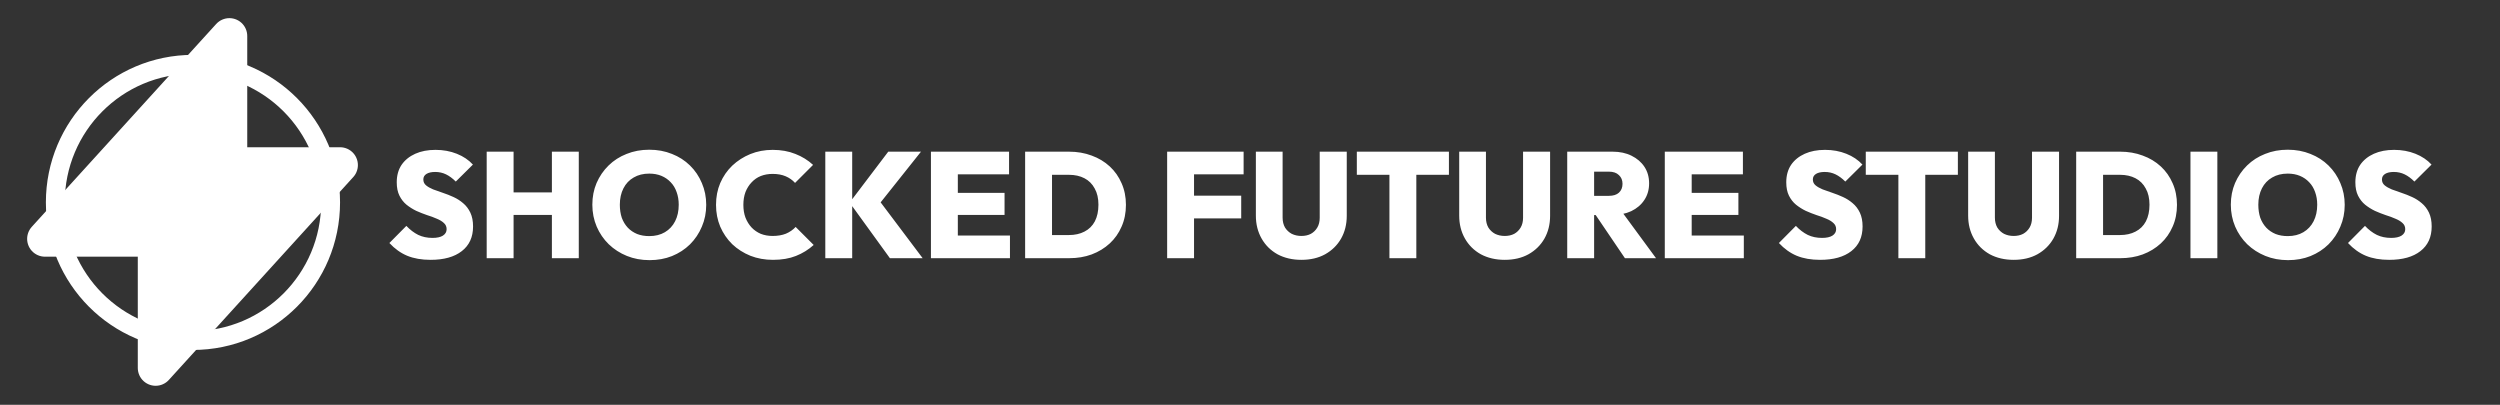 <svg width="2779" height="450" viewBox="0 0 2779 450" fill="none" xmlns="http://www.w3.org/2000/svg">
<rect x="0" y="0" width="2779" height="450" fill="#333333" stroke="none"/>
<path d="M478.595 288.837C468.686 288.837 460.058 287.334 452.71 284.328C445.473 281.322 438.849 276.59 432.837 270.133L451.708 251.095C455.827 255.437 460.225 258.777 464.901 261.115C469.577 263.342 474.865 264.455 480.766 264.455C485.776 264.455 489.617 263.62 492.289 261.95C495.072 260.169 496.464 257.775 496.464 254.769C496.464 251.986 495.462 249.703 493.458 247.922C491.454 246.029 488.782 244.415 485.442 243.079C482.213 241.632 478.595 240.296 474.587 239.071C470.69 237.735 466.738 236.176 462.73 234.395C458.833 232.502 455.215 230.22 451.875 227.548C448.646 224.876 446.03 221.536 444.026 217.528C442.022 213.52 441.02 208.566 441.02 202.665C441.02 195.094 442.801 188.637 446.364 183.293C450.038 177.949 455.104 173.83 461.561 170.935C468.018 168.04 475.533 166.593 484.106 166.593C492.679 166.593 500.583 168.04 507.82 170.935C515.057 173.83 521.013 177.838 525.689 182.959L506.651 201.83C503.088 198.267 499.47 195.595 495.796 193.814C492.122 192.033 488.114 191.142 483.772 191.142C479.653 191.142 476.424 191.866 474.086 193.313C471.748 194.76 470.579 196.82 470.579 199.492C470.579 202.164 471.581 204.335 473.585 206.005C475.589 207.675 478.205 209.178 481.434 210.514C484.774 211.739 488.392 213.019 492.289 214.355C496.297 215.691 500.249 217.25 504.146 219.031C508.043 220.812 511.605 223.095 514.834 225.878C518.174 228.661 520.846 232.168 522.85 236.399C524.854 240.63 525.856 245.751 525.856 251.763C525.856 263.564 521.681 272.694 513.331 279.151C505.092 285.608 493.514 288.837 478.595 288.837ZM541.003 287V168.597H570.896V287H541.003ZM613.481 287V168.597H643.374V287H613.481ZM558.037 238.904V213.854H624.336V238.904H558.037ZM722.074 289.171C712.945 289.171 704.539 287.612 696.857 284.495C689.175 281.378 682.44 277.036 676.65 271.469C670.972 265.902 666.519 259.389 663.29 251.93C660.062 244.359 658.447 236.232 658.447 227.548C658.447 218.864 660.006 210.848 663.123 203.5C666.352 196.041 670.805 189.528 676.483 183.961C682.161 178.394 688.841 174.108 696.523 171.102C704.205 167.985 712.611 166.426 721.74 166.426C730.87 166.426 739.275 167.985 746.957 171.102C754.639 174.108 761.319 178.394 766.997 183.961C772.675 189.528 777.073 196.041 780.19 203.5C783.419 210.959 785.033 219.031 785.033 227.715C785.033 236.399 783.419 244.471 780.19 251.93C777.073 259.389 772.675 265.958 766.997 271.636C761.319 277.203 754.639 281.545 746.957 284.662C739.387 287.668 731.092 289.171 722.074 289.171ZM721.74 262.451C728.42 262.451 734.21 261.004 739.108 258.109C744.007 255.214 747.792 251.151 750.464 245.918C753.136 240.685 754.472 234.562 754.472 227.548C754.472 222.427 753.693 217.751 752.134 213.52C750.687 209.289 748.516 205.671 745.621 202.665C742.727 199.548 739.275 197.154 735.267 195.484C731.259 193.814 726.75 192.979 721.74 192.979C715.06 192.979 709.271 194.426 704.372 197.321C699.474 200.104 695.688 204.112 693.016 209.345C690.344 214.578 689.008 220.645 689.008 227.548C689.008 232.892 689.732 237.735 691.179 242.077C692.738 246.308 694.965 249.982 697.859 253.099C700.754 256.105 704.205 258.443 708.213 260.113C712.221 261.672 716.73 262.451 721.74 262.451ZM859.226 288.837C850.208 288.837 841.858 287.334 834.176 284.328C826.494 281.211 819.758 276.924 813.969 271.469C808.291 265.902 803.838 259.389 800.609 251.93C797.492 244.471 795.933 236.399 795.933 227.715C795.933 218.92 797.492 210.848 800.609 203.5C803.838 196.041 808.291 189.583 813.969 184.128C819.758 178.673 826.438 174.386 834.009 171.269C841.691 168.152 849.985 166.593 858.892 166.593C868.244 166.593 876.65 168.096 884.109 171.102C891.568 173.997 898.137 178.06 903.815 183.293L883.775 203.333C880.992 200.216 877.54 197.766 873.421 195.985C869.302 194.204 864.459 193.313 858.892 193.313C854.105 193.313 849.707 194.092 845.699 195.651C841.802 197.21 838.407 199.548 835.512 202.665C832.617 205.671 830.335 209.289 828.665 213.52C827.106 217.751 826.327 222.482 826.327 227.715C826.327 232.948 827.106 237.679 828.665 241.91C830.335 246.141 832.617 249.815 835.512 252.932C838.407 255.938 841.802 258.276 845.699 259.946C849.707 261.505 854.105 262.284 858.892 262.284C864.459 262.284 869.357 261.449 873.588 259.779C877.819 257.998 881.437 255.493 884.443 252.264L904.483 272.304C898.694 277.537 892.125 281.6 884.777 284.495C877.54 287.39 869.023 288.837 859.226 288.837ZM989.216 287L944.46 225.21L987.379 168.597H1023.78L974.854 230.053V219.532L1025.62 287H989.216ZM917.406 287V168.597H947.299V287H917.406ZM1034.83 287V168.597H1064.72V287H1034.83ZM1058.54 287V261.783H1122.67V287H1058.54ZM1058.54 238.904V214.355H1116.66V238.904H1058.54ZM1058.54 193.814V168.597H1121.67V193.814H1058.54ZM1159.74 287V261.282H1188.13C1194.81 261.282 1200.6 260.002 1205.49 257.441C1210.5 254.88 1214.34 251.095 1217.02 246.085C1219.69 240.964 1221.02 234.785 1221.02 227.548C1221.02 220.423 1219.63 214.411 1216.85 209.512C1214.18 204.502 1210.39 200.717 1205.49 198.156C1200.6 195.595 1194.81 194.315 1188.13 194.315H1158.4V168.597H1188.29C1197.42 168.597 1205.83 170.044 1213.51 172.939C1221.19 175.722 1227.87 179.73 1233.55 184.963C1239.23 190.196 1243.63 196.43 1246.74 203.667C1249.97 210.904 1251.59 218.92 1251.59 227.715C1251.59 236.622 1249.97 244.693 1246.74 251.93C1243.63 259.167 1239.23 265.401 1233.55 270.634C1227.87 275.867 1221.19 279.93 1213.51 282.825C1205.94 285.608 1197.64 287 1188.63 287H1159.74ZM1139.53 287V168.597H1169.42V287H1139.53ZM1297.4 287V168.597H1327.29V287H1297.4ZM1321.11 242.745V217.528H1379.73V242.745H1321.11ZM1321.11 193.814V168.597H1382.4V193.814H1321.11ZM1446.62 288.837C1436.6 288.837 1427.75 286.777 1420.07 282.658C1412.5 278.427 1406.6 272.582 1402.37 265.123C1398.14 257.664 1396.02 249.202 1396.02 239.739V168.597H1425.75V241.91C1425.75 246.141 1426.64 249.815 1428.42 252.932C1430.31 255.938 1432.82 258.276 1435.93 259.946C1439.16 261.505 1442.72 262.284 1446.62 262.284C1450.63 262.284 1454.14 261.505 1457.14 259.946C1460.15 258.276 1462.54 255.938 1464.32 252.932C1466.1 249.926 1466.99 246.308 1466.99 242.077V168.597H1497.05V239.906C1497.05 249.369 1494.94 257.831 1490.71 265.29C1486.48 272.638 1480.58 278.427 1473.01 282.658C1465.55 286.777 1456.75 288.837 1446.62 288.837ZM1544.49 287V169.432H1574.39V287H1544.49ZM1508.25 194.315V168.597H1610.62V194.315H1508.25ZM1672.66 288.837C1662.64 288.837 1653.79 286.777 1646.11 282.658C1638.53 278.427 1632.63 272.582 1628.4 265.123C1624.17 257.664 1622.06 249.202 1622.06 239.739V168.597H1651.78V241.91C1651.78 246.141 1652.67 249.815 1654.46 252.932C1656.35 255.938 1658.85 258.276 1661.97 259.946C1665.2 261.505 1668.76 262.284 1672.66 262.284C1676.67 262.284 1680.17 261.505 1683.18 259.946C1686.19 258.276 1688.58 255.938 1690.36 252.932C1692.14 249.926 1693.03 246.308 1693.03 242.077V168.597H1723.09V239.906C1723.09 249.369 1720.98 257.831 1716.75 265.29C1712.52 272.638 1706.61 278.427 1699.04 282.658C1691.58 286.777 1682.79 288.837 1672.66 288.837ZM1765.85 239.071V217.695H1788.39C1793.29 217.695 1797.02 216.526 1799.58 214.188C1802.25 211.739 1803.59 208.454 1803.59 204.335C1803.59 200.327 1802.25 197.098 1799.58 194.649C1797.02 192.088 1793.29 190.808 1788.39 190.808H1765.85V168.597H1792.57C1800.58 168.597 1807.6 170.1 1813.61 173.106C1819.73 176.112 1824.52 180.231 1827.97 185.464C1831.42 190.697 1833.15 196.82 1833.15 203.834C1833.15 210.848 1831.37 217.027 1827.8 222.371C1824.35 227.604 1819.51 231.723 1813.27 234.729C1807.04 237.624 1799.75 239.071 1791.4 239.071H1765.85ZM1742.13 287V168.597H1772.02V287H1742.13ZM1806.26 287L1771.86 236.232L1798.74 229.719L1840.83 287H1806.26ZM1850.58 287V168.597H1880.48V287H1850.58ZM1874.3 287V261.783H1938.43V287H1874.3ZM1874.3 238.904V214.355H1932.41V238.904H1874.3ZM1874.3 193.814V168.597H1937.42V193.814H1874.3ZM2023.18 288.837C2013.27 288.837 2004.64 287.334 1997.3 284.328C1990.06 281.322 1983.44 276.59 1977.42 270.133L1996.29 251.095C2000.41 255.437 2004.81 258.777 2009.49 261.115C2014.16 263.342 2019.45 264.455 2025.35 264.455C2030.36 264.455 2034.2 263.62 2036.88 261.95C2039.66 260.169 2041.05 257.775 2041.05 254.769C2041.05 251.986 2040.05 249.703 2038.04 247.922C2036.04 246.029 2033.37 244.415 2030.03 243.079C2026.8 241.632 2023.18 240.296 2019.17 239.071C2015.28 237.735 2011.32 236.176 2007.32 234.395C2003.42 232.502 1999.8 230.22 1996.46 227.548C1993.23 224.876 1990.62 221.536 1988.61 217.528C1986.61 213.52 1985.61 208.566 1985.61 202.665C1985.61 195.094 1987.39 188.637 1990.95 183.293C1994.62 177.949 1999.69 173.83 2006.15 170.935C2012.61 168.04 2020.12 166.593 2028.69 166.593C2037.27 166.593 2045.17 168.04 2052.41 170.935C2059.64 173.83 2065.6 177.838 2070.28 182.959L2051.24 201.83C2047.68 198.267 2044.06 195.595 2040.38 193.814C2036.71 192.033 2032.7 191.142 2028.36 191.142C2024.24 191.142 2021.01 191.866 2018.67 193.313C2016.33 194.76 2015.17 196.82 2015.17 199.492C2015.17 202.164 2016.17 204.335 2018.17 206.005C2020.18 207.675 2022.79 209.178 2026.02 210.514C2029.36 211.739 2032.98 213.019 2036.88 214.355C2040.88 215.691 2044.84 217.25 2048.73 219.031C2052.63 220.812 2056.19 223.095 2059.42 225.878C2062.76 228.661 2065.43 232.168 2067.44 236.399C2069.44 240.63 2070.44 245.751 2070.44 251.763C2070.44 263.564 2066.27 272.694 2057.92 279.151C2049.68 285.608 2038.1 288.837 2023.18 288.837ZM2110.24 287V169.432H2140.13V287H2110.24ZM2074 194.315V168.597H2176.37V194.315H2074ZM2238.4 288.837C2228.38 288.837 2219.53 286.777 2211.85 282.658C2204.28 278.427 2198.38 272.582 2194.15 265.123C2189.92 257.664 2187.8 249.202 2187.8 239.739V168.597H2217.53V241.91C2217.53 246.141 2218.42 249.815 2220.2 252.932C2222.09 255.938 2224.6 258.276 2227.72 259.946C2230.94 261.505 2234.51 262.284 2238.4 262.284C2242.41 262.284 2245.92 261.505 2248.92 259.946C2251.93 258.276 2254.32 255.938 2256.11 252.932C2257.89 249.926 2258.78 246.308 2258.78 242.077V168.597H2288.84V239.906C2288.84 249.369 2286.72 257.831 2282.49 265.29C2278.26 272.638 2272.36 278.427 2264.79 282.658C2257.33 286.777 2248.53 288.837 2238.4 288.837ZM2328.08 287V261.282H2356.47C2363.15 261.282 2368.94 260.002 2373.84 257.441C2378.85 254.88 2382.69 251.095 2385.36 246.085C2388.04 240.964 2389.37 234.785 2389.37 227.548C2389.37 220.423 2387.98 214.411 2385.2 209.512C2382.53 204.502 2378.74 200.717 2373.84 198.156C2368.94 195.595 2363.15 194.315 2356.47 194.315H2326.75V168.597H2356.64C2365.77 168.597 2374.18 170.044 2381.86 172.939C2389.54 175.722 2396.22 179.73 2401.9 184.963C2407.58 190.196 2411.97 196.43 2415.09 203.667C2418.32 210.904 2419.93 218.92 2419.93 227.715C2419.93 236.622 2418.32 244.693 2415.09 251.93C2411.97 259.167 2407.58 265.401 2401.9 270.634C2396.22 275.867 2389.54 279.93 2381.86 282.825C2374.29 285.608 2365.99 287 2356.97 287H2328.08ZM2307.88 287V168.597H2337.77V287H2307.88ZM2434.92 287V168.597H2464.81V287H2434.92ZM2543.42 289.171C2534.29 289.171 2525.88 287.612 2518.2 284.495C2510.52 281.378 2503.78 277.036 2497.99 271.469C2492.32 265.902 2487.86 259.389 2484.63 251.93C2481.41 244.359 2479.79 236.232 2479.79 227.548C2479.79 218.864 2481.35 210.848 2484.47 203.5C2487.7 196.041 2492.15 189.528 2497.83 183.961C2503.51 178.394 2510.19 174.108 2517.87 171.102C2525.55 167.985 2533.95 166.426 2543.08 166.426C2552.21 166.426 2560.62 167.985 2568.3 171.102C2575.98 174.108 2582.66 178.394 2588.34 183.961C2594.02 189.528 2598.42 196.041 2601.53 203.5C2604.76 210.959 2606.38 219.031 2606.38 227.715C2606.38 236.399 2604.76 244.471 2601.53 251.93C2598.42 259.389 2594.02 265.958 2588.34 271.636C2582.66 277.203 2575.98 281.545 2568.3 284.662C2560.73 287.668 2552.44 289.171 2543.42 289.171ZM2543.08 262.451C2549.76 262.451 2555.55 261.004 2560.45 258.109C2565.35 255.214 2569.14 251.151 2571.81 245.918C2574.48 240.685 2575.82 234.562 2575.82 227.548C2575.82 222.427 2575.04 217.751 2573.48 213.52C2572.03 209.289 2569.86 205.671 2566.97 202.665C2564.07 199.548 2560.62 197.154 2556.61 195.484C2552.6 193.814 2548.09 192.979 2543.08 192.979C2536.4 192.979 2530.61 194.426 2525.72 197.321C2520.82 200.104 2517.03 204.112 2514.36 209.345C2511.69 214.578 2510.35 220.645 2510.35 227.548C2510.35 232.892 2511.08 237.735 2512.52 242.077C2514.08 246.308 2516.31 249.982 2519.2 253.099C2522.1 256.105 2525.55 258.443 2529.56 260.113C2533.57 261.672 2538.07 262.451 2543.08 262.451ZM2655.79 288.837C2645.88 288.837 2637.26 287.334 2629.91 284.328C2622.67 281.322 2616.05 276.59 2610.03 270.133L2628.91 251.095C2633.02 255.437 2637.42 258.777 2642.1 261.115C2646.77 263.342 2652.06 264.455 2657.96 264.455C2662.97 264.455 2666.81 263.62 2669.49 261.95C2672.27 260.169 2673.66 257.775 2673.66 254.769C2673.66 251.986 2672.66 249.703 2670.66 247.922C2668.65 246.029 2665.98 244.415 2662.64 243.079C2659.41 241.632 2655.79 240.296 2651.78 239.071C2647.89 237.735 2643.94 236.176 2639.93 234.395C2636.03 232.502 2632.41 230.22 2629.07 227.548C2625.84 224.876 2623.23 221.536 2621.22 217.528C2619.22 213.52 2618.22 208.566 2618.22 202.665C2618.22 195.094 2620 188.637 2623.56 183.293C2627.24 177.949 2632.3 173.83 2638.76 170.935C2645.22 168.04 2652.73 166.593 2661.3 166.593C2669.88 166.593 2677.78 168.04 2685.02 170.935C2692.25 173.83 2698.21 177.838 2702.89 182.959L2683.85 201.83C2680.29 198.267 2676.67 195.595 2672.99 193.814C2669.32 192.033 2665.31 191.142 2660.97 191.142C2656.85 191.142 2653.62 191.866 2651.28 193.313C2648.95 194.76 2647.78 196.82 2647.78 199.492C2647.78 202.164 2648.78 204.335 2650.78 206.005C2652.79 207.675 2655.4 209.178 2658.63 210.514C2661.97 211.739 2665.59 213.019 2669.49 214.355C2673.49 215.691 2677.45 217.25 2681.34 219.031C2685.24 220.812 2688.8 223.095 2692.03 225.878C2695.37 228.661 2698.04 232.168 2700.05 236.399C2702.05 240.63 2703.05 245.751 2703.05 251.763C2703.05 263.564 2698.88 272.694 2690.53 279.151C2682.29 285.608 2670.71 288.837 2655.79 288.837Z" fill="white"/>
<path d="M214.5 71.5C298.969 71.5 367.5 140.194 367.5 225C367.5 309.806 298.969 378.5 214.5 378.5C130.031 378.5 61.5 309.806 61.5 225C61.5 140.194 130.031 71.5 214.5 71.5Z" stroke="white" stroke-width="21"/>
<path d="M50 265.5L255 40V183.5H378L173 409V265.5H50Z" fill="white" stroke="white" stroke-width="39.67" stroke-linecap="round" stroke-linejoin="round"/>
</svg>
